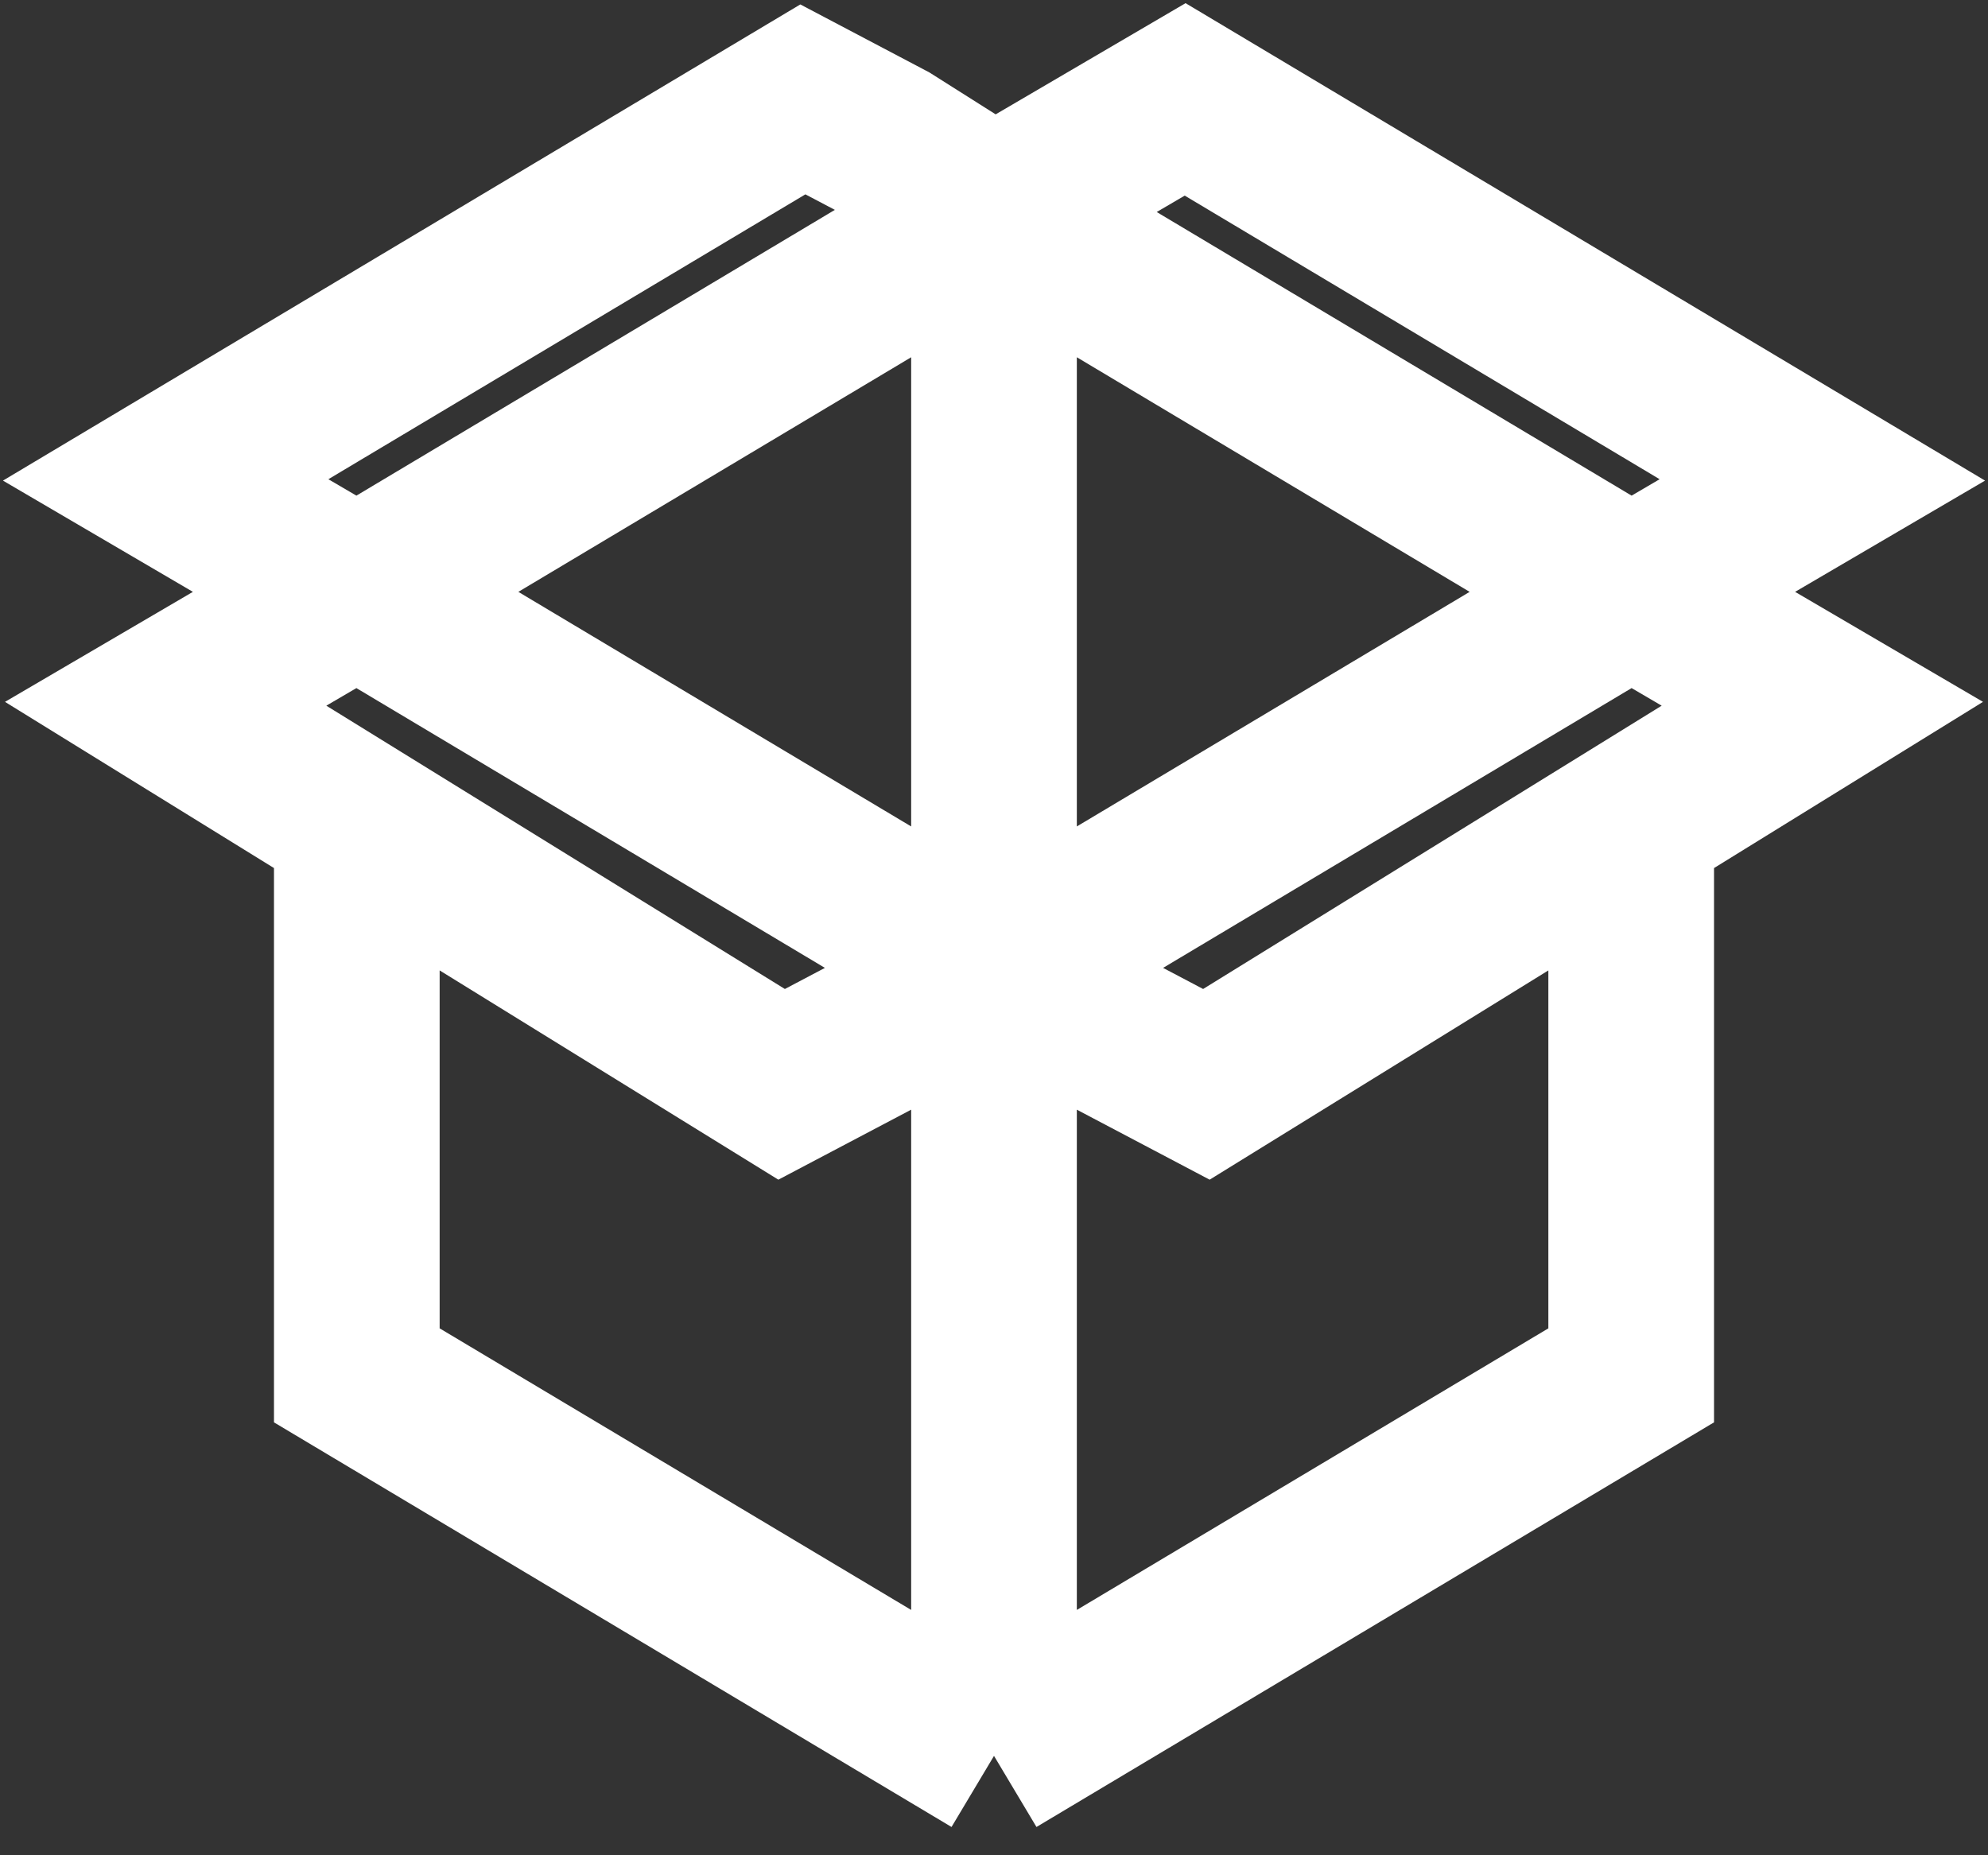 <svg width="60" height="56" viewBox="0 0 60 56" fill="none" xmlns="http://www.w3.org/2000/svg">
<rect x="0" y="0" width="60" height="56" fill="#333333" stroke="none"/>
<path d="M49.231 24.808V41.514L30 53M49.231 24.808L36.41 32.73L30 29.351M49.231 24.808L55 21.243L49.231 17.865M10.769 24.808V41.514L30 53M30 53L30 29.351M30 29.351L23.59 32.73L5 21.243L10.769 17.865M30 29.351L10.769 17.865M30 29.351L49.231 17.865M30 29.351V6.378M10.769 17.865L5 14.486L24.231 3L26.795 4.351L30 6.378M10.769 17.865L30 6.378M30 6.378L49.231 17.865M30 6.378L35.769 3L55 14.486L49.231 17.865" stroke="white" stroke-width="5"/>
</svg>
